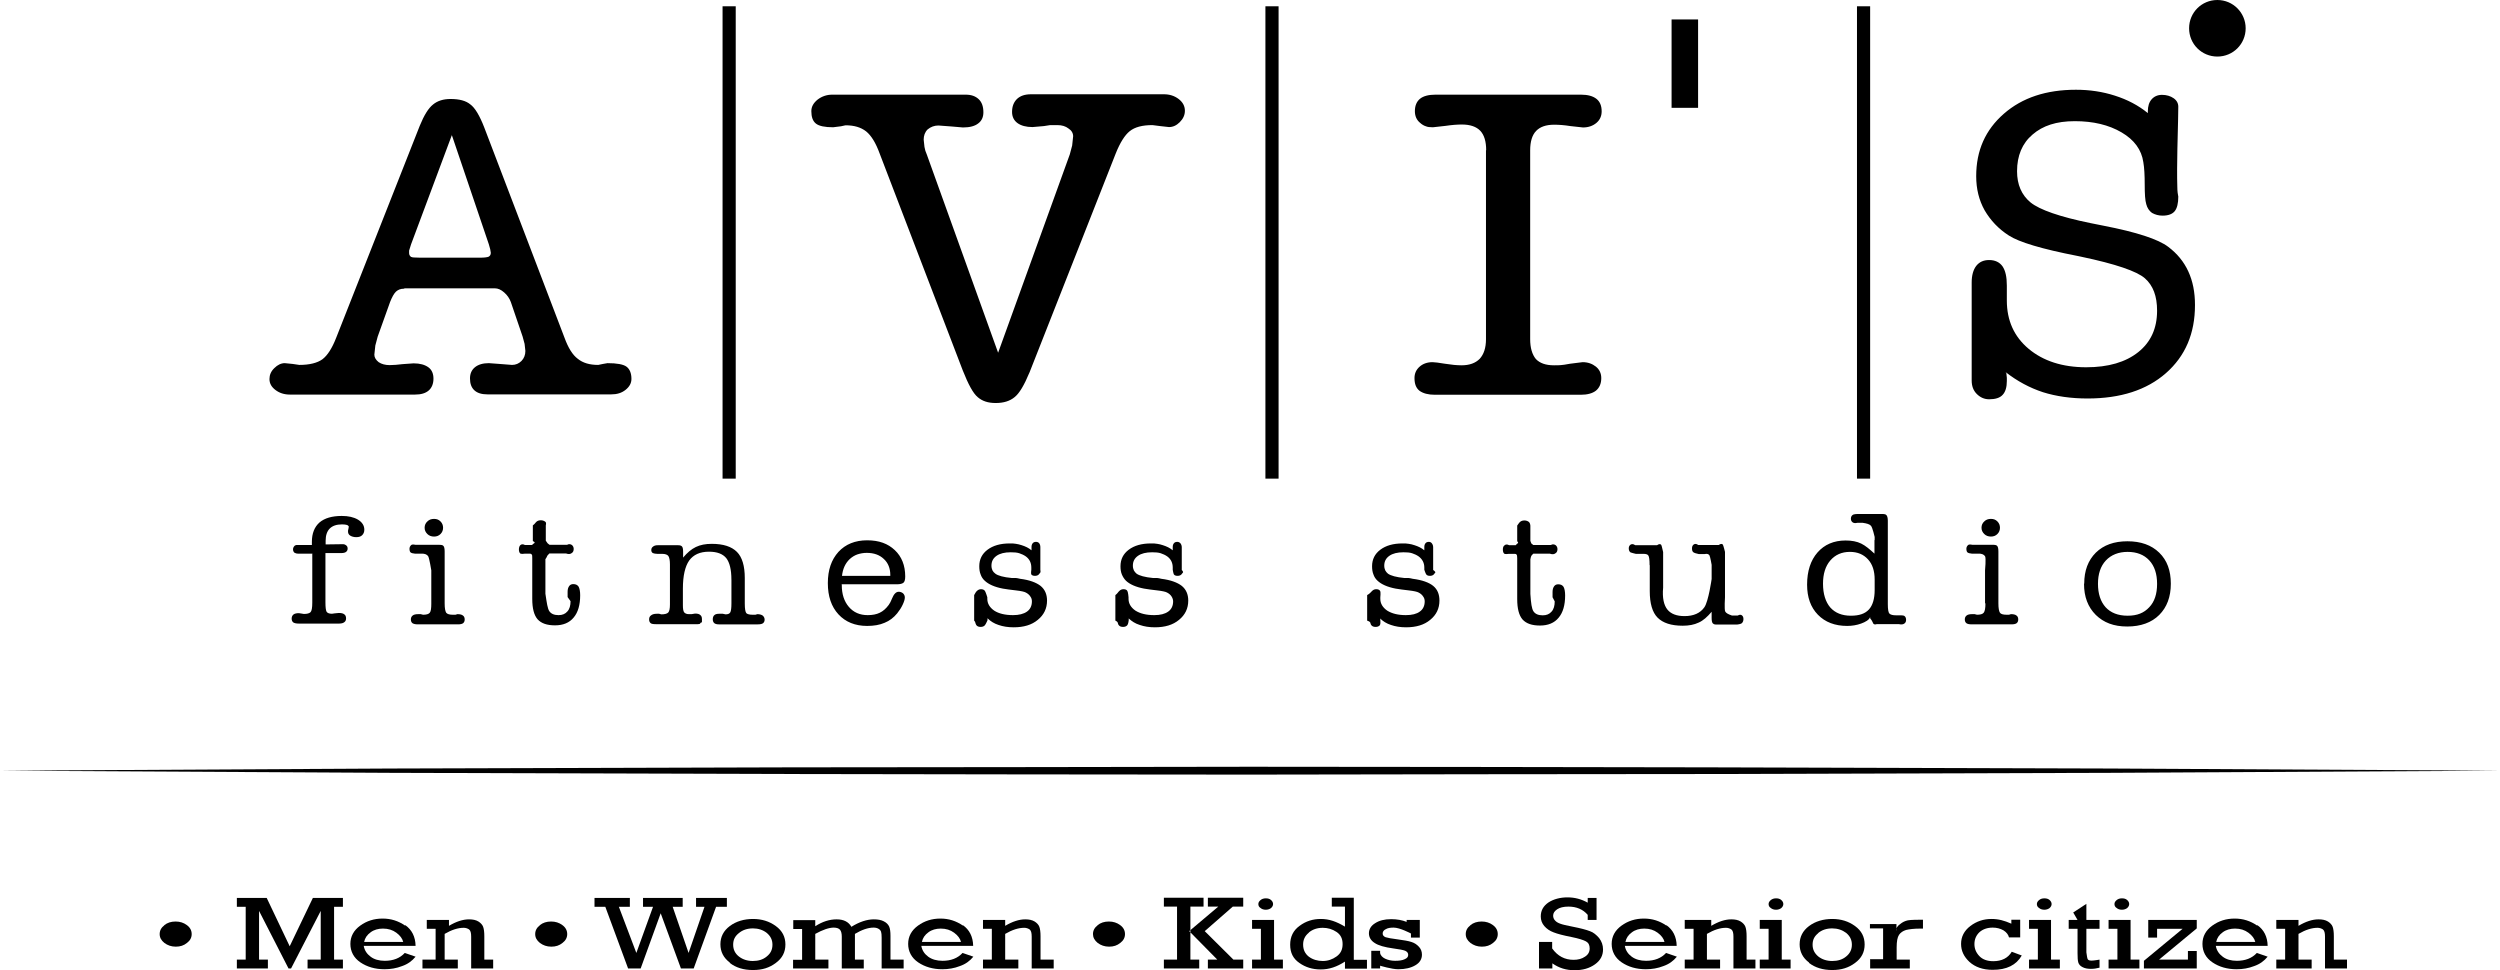 <?xml version="1.0" encoding="UTF-8"?>
<svg id="uuid-44ad4bf2-4ada-42c1-aa84-0fb34bba71b8" data-name="Layer 2" xmlns="http://www.w3.org/2000/svg" viewBox="0 0 127.29 49.4">
  <defs>
    <style>
      .uuid-c399f367-0696-4f19-a997-fc1a4c6caad1 {
        stroke: #84c225;
        stroke-width: 0px;
      }

      .uuid-96228d5a-bd44-4a50-8e6c-14a5e839f4d8 {
        fill-rule: evenodd;
      }
    </style>
  </defs>
  <g id="uuid-f70f041f-32b0-4890-abdc-741e493771e3" data-name="Layer 1">
    <g id="uuid-bdf50ca0-169a-4c87-ae91-b6af2cdece4e" data-name="Layer_1">
      <g id="uuid-6621455f-9f8c-49fb-a50f-cff643548836" data-name=" 124358848">
        <path id="uuid-e3ede385-68a8-4d12-ba8c-452725fe424f" data-name=" 124446920" class="uuid-96228d5a-bd44-4a50-8e6c-14a5e839f4d8" d="m0,39.24s7.96-.04,19.89-.11c5.97-.02,12.93-.04,20.39-.06,7.46,0,15.41-.02,23.37-.03,7.96,0,15.91.02,23.37.03,7.46.02,14.42.04,20.39.06,11.93.07,19.89.11,19.89.11,0,0-7.96.04-19.89.11-5.97.02-12.93.04-20.39.06-7.46,0-15.41.02-23.37.03-7.96,0-15.91-.02-23.37-.03-7.46-.02-14.42-.04-20.39-.06-11.93-.07-19.89-.11-19.89-.11h0Z"/>
        <path id="uuid-1df2bc3d-5bd1-4f10-8f3c-e86b58e16f83" data-name=" 124446368" class="uuid-96228d5a-bd44-4a50-8e6c-14a5e839f4d8" d="m15.89,28.19h-.7c-.09,0-.15-.02-.2-.05-.04-.04-.07-.09-.07-.17,0-.07.03-.13.08-.18.02-.02.05-.03.09-.04.04,0,.08,0,.14,0h.65s0-.07,0-.07v-.09c0-.43.13-.76.39-.99.26-.22.64-.33,1.13-.33.34,0,.61.06.83.19.21.13.32.3.32.51,0,.12-.04.21-.11.28-.07.07-.17.1-.3.1s-.23-.03-.31-.08c-.08-.05-.11-.12-.11-.21,0-.04,0-.08.02-.13l.02-.12s-.03-.06-.09-.08c-.06-.02-.15-.03-.26-.03-.27,0-.48.07-.62.21-.14.14-.21.35-.21.62v.19s.73-.01.73-.01c.08,0,.14,0,.18,0,.04,0,.08.02.11.04.07.04.1.1.1.18,0,.08-.03.13-.08.17-.05.04-.13.06-.24.06h-.81v2.51c0,.25.02.41.06.48.04.06.13.1.27.1l.14-.02.21-.02c.13,0,.22.02.28.07.06.04.09.11.09.21,0,.08-.03.15-.09.19-.03.02-.06.04-.1.05-.04.01-.09.02-.15.02h-2.08c-.12,0-.21-.02-.27-.06-.05-.04-.08-.11-.08-.19,0-.09.03-.16.09-.21.06-.05.16-.07.28-.07l.13.02.12.02c.17,0,.28-.03.34-.09.06-.06.09-.22.09-.49v-2.51h0Zm6.07,2.53v-1.68s-.1-.63-.16-.72c-.06-.09-.18-.14-.35-.13h-.32c-.11-.01-.18-.03-.22-.06-.04-.03-.06-.1-.06-.19,0-.07.03-.14.09-.19.06-.05.22-.01.22-.01h1.18c.06,0,.11,0,.15.01.04.01.07.02.09.05.04.04.06.14.06.28v2.64c0,.25.03.4.08.48.06.07.17.1.34.1h.13s.1-.03.1-.03c.12,0,.22.02.28.07.06.04.09.11.09.2s-.03.15-.08.19c-.05.04-.14.06-.26.06h-2.04c-.13,0-.22-.02-.28-.06-.05-.04-.08-.1-.08-.19s.03-.15.09-.2c.06-.05.16-.07.28-.07h.13s.12.03.12.03c.17,0,.28-.03.34-.1.06-.07.08-.23.08-.48h0Zm-.34-3.85c0-.13.05-.24.14-.32.09-.09.2-.13.34-.13s.24.04.33.13c.09.09.13.2.13.32s-.04.23-.13.32c-.09.09-.2.13-.33.13s-.25-.04-.34-.13c-.09-.09-.14-.19-.14-.32h0Zm5.48.87c.05-.06.09-.07.11-.09.02-.02.03-.05-.08-.1v-.8c.11-.08.13-.14.19-.19.06-.05.13-.07.22-.07s.17.03.23.08c.06.05.02.18.02.18v.78s.08.11.09.13c.01.02.05.03.1.08h.89c.11-.06.19-.03.25.01.06.05.09.12.09.2,0,.09-.03.17-.1.21-.06.05-.16.07-.29.02h-.85c-.04.05-.07.07-.1.11-.02.03-.03.09-.1.18v1.76c.07.47.11.76.2.89.09.13.24.2.47.2.19,0,.34-.06.45-.19.11-.12.16-.3.16-.52l-.15-.21v-.27c0-.13.03-.22.08-.29.05-.07.12-.1.21-.1.12,0,.21.04.27.13.05.09.08.24.08.44,0,.49-.11.87-.33,1.13-.22.27-.54.4-.95.4s-.7-.1-.89-.31c-.18-.21-.27-.55-.27-1.04v-2.07c0-.1,0-.17-.03-.19-.02-.03-.05-.04-.09-.04h-.26s-.18.03-.23-.01c-.05-.04-.07-.12-.07-.21s.03-.17.07-.21c.05-.05.13-.07.24-.01h.34Zm10.14,1.77c0-.51-.09-.87-.26-1.09-.18-.22-.47-.33-.88-.33-.46,0-.79.15-1.01.45-.21.3-.32.78-.32,1.43v.85c0,.18.02.29.06.35.02.03.05.05.09.07.04.02.09.03.16.03h.13s.18-.03.18-.03c.12,0,.21.02.26.07.06.04.09.11.09.21,0,.07,0,.11,0,.14,0,.03-.03.04-.07.05-.01.03-.03.05-.05.06-.02,0-.05.01-.09.01h-2.13c-.06,0-.11,0-.16-.01-.04,0-.08-.02-.11-.04-.05-.04-.08-.1-.08-.19,0-.1.03-.16.1-.21.06-.05.16-.08.28-.08h.13s.11.03.11.03c.17,0,.29-.03.35-.09.06-.06.09-.2.09-.41v-2.04c0-.21-.03-.36-.08-.43-.05-.07-.16-.11-.31-.11h-.25c-.1,0-.18-.02-.23-.04-.05-.03-.08-.08-.08-.15,0-.08.03-.14.09-.18.06-.05.14-.07.24-.07h1.01c.05,0,.1,0,.13.01.04.01.07.03.09.05.04.04.06.13.06.27v.3c.21-.25.42-.43.65-.54.23-.11.49-.16.81-.16.59,0,1.01.14,1.28.41.27.27.4.72.4,1.33v1.3c0,.27.03.43.08.49.05.05.16.08.33.08h.13s.1-.03.1-.03c.12,0,.21.03.27.07.06.05.1.12.1.21,0,.08-.03.14-.08.18-.05.04-.14.06-.27.06h-1.98c-.1,0-.18-.02-.23-.06-.05-.04-.08-.11-.08-.2,0-.09.03-.17.08-.21.05-.05.14-.07.25-.07h.18s.14.03.14.03c.12,0,.2-.03.24-.1.04-.07.06-.22.06-.46v-1.2h0Zm5.62.26v.02c0,.46.12.83.36,1.11.24.28.56.42.96.42.24,0,.45-.04.61-.12.17-.08.32-.21.46-.4.02-.04.05-.08.08-.13.03-.05.05-.12.09-.2.09-.22.2-.34.34-.34.08,0,.16.03.22.08.06.06.09.13.09.21,0,.1-.04.22-.11.37-.07.15-.16.29-.28.44-.18.22-.39.38-.64.48-.25.11-.55.16-.89.16-.61,0-1.1-.2-1.46-.59-.36-.39-.54-.92-.54-1.59s.18-1.19.54-1.59c.36-.39.85-.59,1.46-.59s1.06.17,1.41.5c.35.33.53.78.53,1.34,0,.16-.03.27-.09.32-.06.05-.17.08-.34.08h-2.81Zm.02-.45h2.45v-.05c0-.33-.11-.61-.33-.81-.22-.21-.51-.31-.87-.31-.17,0-.33.03-.48.08-.14.05-.27.13-.39.24-.22.21-.35.49-.39.86h0Zm7.4,2.15v.11s-.08.19-.13.25c-.05.06-.12.09-.22.09s-.17-.03-.21-.08c-.02-.02-.03-.05-.05-.1-.01-.05-.02-.09-.07-.14v-1.3c.05-.08.08-.16.14-.21.06-.06.13-.09.21-.09.09,0,.16.03.2.09.04.06.12.32.12.32v.08c0,.24.12.44.35.6.23.15.55.23.96.23.3,0,.54-.06.71-.18.17-.12.25-.3.25-.52,0-.09-.02-.17-.08-.25-.05-.08-.13-.15-.23-.2-.07-.04-.24-.08-.51-.11-.27-.03-.49-.06-.66-.09-.42-.08-.73-.22-.92-.4-.1-.09-.17-.2-.21-.32-.05-.12-.07-.26-.07-.42,0-.35.14-.63.42-.84.28-.21.65-.32,1.13-.32.12,0,.23,0,.32.02.09.01.19.04.29.07.19.06.36.14.5.26v-.04s0-.13,0-.13c0-.08.02-.14.06-.19.04-.05.1-.07.17-.07.06,0,.12.02.16.07.04.05.06.12.06.2v1.16s.02.09,0,.13c-.01.02-.04.05-.08.1-.04.04-.1.07-.19.07s-.15-.02-.19-.07c-.03-.05,0-.24,0-.24v-.11c0-.24-.09-.43-.28-.57-.1-.07-.21-.12-.33-.16-.12-.04-.27-.05-.44-.05-.31,0-.55.06-.72.18-.17.12-.26.28-.26.5,0,.1.02.17.05.24.03.06.08.12.15.17.13.1.41.18.84.22.09,0,.16,0,.21,0,.05,0,.11.02.21.04.48.06.82.19,1.04.36.22.18.33.43.33.75,0,.4-.16.73-.47.98-.31.26-.72.38-1.23.38-.29,0-.54-.04-.77-.12-.22-.07-.41-.19-.55-.33h0Zm7.19,0v.11s-.02.19-.07.25c-.05.06-.12.09-.22.09s-.17-.03-.21-.08c-.02-.02-.04-.05-.05-.1-.01-.05-.02-.09-.13-.14v-1.3c.11-.08.14-.16.2-.21.06-.06.13-.09.21-.09.1,0,.17.03.2.09.04.06.06.32.06.32v.08c0,.24.12.44.35.6.24.15.55.23.96.23.31,0,.54-.06.71-.18.17-.12.25-.3.25-.52,0-.09-.03-.17-.08-.25-.05-.08-.13-.15-.23-.2-.07-.04-.24-.08-.51-.11-.27-.03-.49-.06-.66-.09-.42-.08-.73-.22-.92-.4-.09-.09-.16-.2-.21-.32-.05-.12-.07-.26-.07-.42,0-.35.14-.63.42-.84.28-.21.65-.32,1.13-.32.12,0,.23,0,.32.02.1.01.19.04.29.07.19.06.36.14.5.26v-.04s0-.13,0-.13c0-.08.02-.14.06-.19.04-.05.1-.07.17-.07.06,0,.11.02.16.07.04.05.07.12.07.2v1.16s.09.09.06.13c-.01.02-.04.05-.08.1-.04.04-.1.07-.19.07s-.15-.02-.19-.07c-.03-.05-.06-.24-.06-.24v-.11c0-.24-.09-.43-.28-.57-.1-.07-.21-.12-.33-.16-.12-.04-.27-.05-.44-.05-.31,0-.55.06-.72.18-.17.12-.26.28-.26.5,0,.1.02.17.05.24.03.06.08.12.14.17.14.1.42.18.84.22.1,0,.16,0,.21,0,.05,0,.12.02.21.04.48.06.82.19,1.04.36.22.18.33.43.33.75,0,.4-.16.73-.47.98-.31.26-.72.38-1.23.38-.29,0-.54-.04-.77-.12-.23-.07-.41-.19-.56-.33h0Zm12.81,0v.11s.02.19-.02.25c-.05.06-.12.09-.22.09-.1,0-.17-.03-.21-.08-.02-.02-.04-.05-.05-.1-.01-.05-.02-.09-.17-.14v-1.3c.15-.08.19-.16.25-.21.06-.06.13-.09.21-.09.1,0,.17.03.2.09.04.06.01.32.01.32v.08c0,.24.12.44.35.6.24.15.55.23.95.23.31,0,.55-.06.71-.18.17-.12.25-.3.25-.52,0-.09-.02-.17-.08-.25-.05-.08-.13-.15-.23-.2-.07-.04-.24-.08-.51-.11-.27-.03-.49-.06-.66-.09-.42-.08-.73-.22-.92-.4-.1-.09-.17-.2-.21-.32-.05-.12-.07-.26-.07-.42,0-.35.14-.63.42-.84.28-.21.65-.32,1.13-.32.12,0,.22,0,.32.02.1.01.19.04.29.07.19.06.36.14.5.26v-.04s0-.13,0-.13c0-.08.02-.14.06-.19.04-.05.1-.07.17-.07.06,0,.11.02.15.07.04.05.07.12.07.2v1.16s.13.09.11.13c-.01.02-.04.05-.08.1-.04.04-.1.07-.19.07s-.15-.02-.19-.07c-.04-.05-.1-.24-.1-.24v-.11c0-.24-.1-.43-.29-.57-.1-.07-.21-.12-.33-.16-.12-.04-.27-.05-.44-.05-.31,0-.55.06-.72.18-.17.12-.26.28-.26.5,0,.1.02.17.05.24.03.06.08.12.14.17.14.1.42.18.84.22.09,0,.16,0,.21,0,.04,0,.12.02.21.04.48.06.83.19,1.04.36.22.18.32.43.32.75,0,.4-.16.73-.47.98-.31.26-.72.38-1.23.38-.29,0-.54-.04-.77-.12-.22-.07-.41-.19-.55-.33h0Zm6.9-3.72c.05-.06.08-.07.1-.09.02-.02.03-.05-.03-.1v-.8c.06-.08.09-.14.15-.19.06-.05.13-.07.22-.07s.17.03.23.08c.06.05.07.18.07.18v.78s.04.11.05.13c.01.02.05.03.1.08h.89c.11-.06.19-.03.25.01.06.05.09.12.09.2,0,.09-.03.17-.1.21-.06.05-.16.07-.29.02h-.84c-.04.05-.08.07-.1.11-.02.03-.03.09-.05.18v1.76c.03.47.07.76.16.89.09.13.24.2.47.2.19,0,.34-.06.45-.19.11-.12.16-.3.16-.52l-.11-.21v-.27c0-.13.03-.22.08-.29.05-.07.12-.1.21-.1.12,0,.21.04.27.13.05.09.08.24.08.44,0,.49-.11.87-.33,1.13-.22.27-.54.4-.95.4s-.7-.1-.89-.31c-.18-.21-.27-.55-.27-1.04v-2.07c0-.1-.01-.17-.03-.19-.02-.03-.05-.04-.09-.04h-.31s-.18.03-.23-.01c-.05-.04-.07-.12-.07-.21,0-.09.02-.17.08-.21.05-.05.13-.07.24-.01h.34,0Zm6.81,1.02c0-.26-.02-.42-.06-.48-.03-.06-.12-.09-.25-.09h-.39s-.22-.05-.28-.08c-.05-.04-.08-.11-.08-.2,0-.08.03-.14.08-.18.05-.04.14-.06.25.02h1.11c.11-.08.18-.06.21-.02.03.04.05.17.1.37v1.81c-.05.53.04.9.22,1.12.18.22.47.33.87.33.46,0,.8-.15,1.01-.45.21-.3.37-1.44.37-1.44v-.72s-.07-.41-.11-.48c-.03-.06-.12-.1-.24-.07h-.31c-.13-.03-.21-.05-.27-.09-.05-.04-.07-.1-.07-.2,0-.09.03-.15.08-.19.05-.04.13-.06.24.02h1.04c.11-.08.18-.06.21-.02.03.04.11.37.11.37v2.31s-.04.62.01.72c.05.1.17.15.34.21h.3c.11-.06.18-.04.22,0,.04.03.07.09.07.18,0,.09-.03.16-.08.21-.05.05-.24.07-.24.07h-1.02c-.06,0-.1,0-.13-.01-.03,0-.06-.03-.09-.05-.04-.04-.06-.14-.06-.28v-.31c-.22.26-.43.45-.66.55-.23.11-.5.16-.81.16-.59,0-1.01-.14-1.28-.41-.27-.27-.4-.73-.4-1.35v-1.32h0Zm11.46,1.27v-.53c0-.44-.11-.78-.34-1.03-.23-.25-.53-.38-.92-.38-.42,0-.75.15-1,.44-.25.29-.37.69-.37,1.18,0,.52.13.93.37,1.21.25.28.6.42,1.05.42.42,0,.72-.1.92-.32.19-.21.29-.54.29-.99h0Zm0-2.53v-.17s-.11-.49-.19-.57c-.07-.08-.21-.12-.42-.15h-.27c-.12.03-.2.01-.25-.03-.05-.04-.08-.1-.08-.18s.03-.15.09-.19c.06-.05.26-.05.26-.05h1.21c.06,0,.11,0,.15.01.04,0,.07.02.1.05.04.04.07.14.07.28v4.25c0,.27.03.43.08.48.06.06.17.09.34.09h.14s.22-.01.28.03c.06.04.09.11.09.2,0,.09-.03.15-.09.19-.05.04-.15.06-.27.03h-1.14c-.08.03-.14.01-.17-.03-.03-.04-.04-.13-.16-.27v-.07c-.04.15-.24.26-.46.34-.22.08-.46.12-.71.12-.62,0-1.12-.19-1.49-.57-.37-.38-.55-.89-.55-1.53,0-.69.18-1.24.53-1.64.35-.4.83-.61,1.43-.61.31,0,.58.05.8.16.22.11.42.28.67.51v-.7s0,0,0,0Zm5.62,3.21v-1.68s.06-.63,0-.72c-.06-.09-.18-.14-.35-.13h-.32c-.11-.01-.18-.03-.22-.06-.04-.03-.06-.1-.06-.19,0-.07.03-.14.09-.19.06-.05.22-.01.22-.01h1.02c.06,0,.11,0,.15.01.04.01.07.02.09.05.04.04.06.14.06.28v2.64c0,.25.03.4.08.48.05.07.17.1.33.1h.13s.1-.03.1-.03c.12,0,.22.02.28.07.06.04.09.11.09.2s-.03.15-.08.19c-.05.04-.14.06-.26.06h-2.03c-.13,0-.22-.02-.27-.06-.05-.04-.08-.1-.08-.19s.03-.15.09-.2c.06-.05.16-.07.28-.07h.13s.12.03.12.03c.17,0,.28-.03.34-.1.06-.07.09-.23.09-.48h0Zm-.18-3.85c0-.13.05-.24.14-.32.09-.09.2-.13.34-.13s.24.04.33.13c.09.09.13.2.13.32s-.04.23-.13.32c-.09.09-.2.13-.33.13s-.25-.04-.34-.13c-.09-.09-.14-.19-.14-.32h0Zm5.93,2.85c0,.51.13.91.39,1.2.26.28.63.43,1.12.43s.83-.14,1.1-.43c.27-.28.4-.68.4-1.19,0-.51-.13-.91-.4-1.2-.27-.29-.64-.43-1.1-.43s-.84.15-1.11.44c-.27.29-.4.69-.4,1.19Zm-.7,0c0-.67.2-1.19.59-1.58.4-.39.93-.58,1.61-.58s1.22.19,1.62.58c.4.39.59.91.59,1.58,0,.67-.2,1.2-.59,1.59-.39.39-.94.59-1.63.59s-1.2-.2-1.6-.59c-.4-.4-.6-.92-.6-1.59h0Z"/>
        <path id="uuid-bd6de963-a3b4-4cb8-a544-abb2ce58bcd6" data-name=" 124446464" class="uuid-96228d5a-bd44-4a50-8e6c-14a5e839f4d8" d="m23.01,6.87l-2.08,5.57-.1.32v.13c0,.08.04.15.1.19.05.02.1.03.16.03.06,0,.16.01.3.01h3.05c.22,0,.37-.02.44-.05.07-.04.11-.1.11-.2l-.03-.18-.07-.25-1.89-5.58h0Zm-2.45,7.83c-.16,0-.29.05-.4.15-.11.11-.2.28-.3.53l-.63,1.76-.12.45-.05.47c0,.14.08.27.22.38.15.1.34.15.56.15.19,0,.41-.02.66-.05l.56-.04c.32,0,.57.07.75.2.18.13.26.33.26.58s-.08.46-.24.6c-.16.14-.39.21-.7.21h-6.37c-.29,0-.53-.08-.73-.23-.2-.15-.31-.33-.31-.56,0-.21.08-.4.25-.56.16-.16.34-.25.53-.25l.4.04.34.05c.52,0,.92-.1,1.18-.29.26-.2.49-.56.7-1.1l4.25-10.78c.22-.54.44-.9.68-1.09.23-.19.53-.28.89-.28.45,0,.78.09,1,.27.24.17.48.57.72,1.19l4.08,10.69c.19.52.41.88.68,1.08.26.21.6.31,1.04.31l.24-.05.23-.04c.48,0,.81.06.97.18.16.12.25.33.25.62,0,.22-.1.4-.3.56-.2.16-.44.23-.73.23h-6.3c-.3,0-.52-.07-.67-.21-.15-.14-.22-.34-.22-.6,0-.24.08-.43.25-.57.17-.14.41-.21.71-.21l.54.04.64.05c.19,0,.35-.07.48-.2.13-.13.2-.31.2-.51l-.04-.36-.1-.37-.6-1.76c-.07-.19-.18-.35-.34-.49-.16-.14-.31-.21-.48-.21h-4.58s0,0,0,0Z"/>
        <path id="uuid-85f2be7d-3566-4370-91d6-3f5cf40ef56f" data-name=" 124446944" class="uuid-96228d5a-bd44-4a50-8e6c-14a5e839f4d8" d="m52.41,18.98c-.26.63-.51,1.05-.75,1.24-.24.2-.56.3-.96.3s-.69-.1-.92-.3c-.23-.19-.48-.65-.76-1.36l-4.23-11.04c-.2-.55-.43-.92-.69-1.13-.27-.21-.61-.31-1.05-.31l-.23.05-.4.05c-.42,0-.72-.06-.88-.19-.16-.13-.23-.34-.23-.63,0-.22.1-.41.32-.59.21-.16.46-.25.74-.25h6.8c.29,0,.5.08.66.23.16.15.24.37.24.67,0,.25-.09.44-.27.57-.17.13-.42.2-.77.2l-.58-.05-.67-.05c-.21,0-.39.07-.55.2-.14.14-.2.32-.2.52l.04.37c.02.13.06.26.12.39l3.63,10.09,3.65-10.1.12-.45.05-.47c0-.16-.08-.3-.24-.4-.14-.11-.33-.17-.56-.17-.13,0-.25,0-.37,0-.14.02-.25.04-.32.05l-.58.05c-.32,0-.58-.07-.76-.2-.18-.13-.28-.32-.28-.57,0-.29.09-.5.25-.66.17-.16.4-.24.72-.24h6.76c.29,0,.54.08.75.24.21.16.32.36.32.6,0,.22-.09.41-.26.58-.17.17-.35.25-.55.25l-.45-.05-.39-.05c-.52,0-.9.1-1.16.31-.25.2-.49.58-.71,1.13l-4.39,11.15h0Z"/>
        <path id="uuid-1171a9fa-4bbe-4067-bd31-43ca53efd16a" data-name=" 124446800" class="uuid-96228d5a-bd44-4a50-8e6c-14a5e839f4d8" d="m75.67,7.65c0-.45-.1-.78-.3-.99-.2-.21-.51-.32-.94-.32-.22,0-.5.02-.84.07l-.63.07c-.15,0-.27-.01-.36-.05-.1-.03-.2-.09-.3-.18-.17-.14-.26-.34-.26-.59,0-.28.09-.49.26-.63.17-.14.44-.21.78-.21h7.42c.34,0,.6.07.78.21.18.14.27.35.27.64,0,.24-.09.44-.27.59-.18.15-.41.23-.68.23l-.64-.07c-.31-.05-.59-.07-.83-.07-.42,0-.72.11-.92.32-.2.21-.3.54-.3.99v9.61c0,.44.1.78.29,1.01.2.21.5.32.92.32.15,0,.27,0,.35-.01.08,0,.24-.03.47-.07l.64-.08c.27,0,.49.08.68.23.18.15.27.34.27.58,0,.28-.09.49-.27.64-.18.14-.44.21-.78.21h-7.42c-.34,0-.6-.07-.78-.2-.18-.14-.26-.35-.26-.65,0-.24.09-.43.26-.58.17-.15.39-.23.66-.23.11,0,.32.03.63.08.18.02.33.04.46.06.13.01.26.02.38.02.41,0,.71-.11.93-.33.21-.23.32-.56.32-1V7.65s0,0,0,0Z"/>
        <polygon id="uuid-0887447b-ba39-4517-90ce-496c43a916d3" data-name=" 124446752" class="uuid-96228d5a-bd44-4a50-8e6c-14a5e839f4d8" points="86.46 .99 86.46 5.49 85.11 5.49 85.11 .99 86.46 .99"/>
        <path id="uuid-c8e8e94a-f4fe-4495-8499-2376bc27b794" data-name=" 124446416" class="uuid-96228d5a-bd44-4a50-8e6c-14a5e839f4d8" d="m102.15,18.95l.03.29v.16c0,.31-.07.55-.21.7-.14.16-.38.23-.69.23-.24,0-.45-.09-.63-.27-.18-.18-.26-.41-.26-.69v-4.99c0-.36.08-.64.23-.84.16-.2.37-.3.66-.3.3,0,.53.11.68.32.15.22.22.54.22.98v.76c0,1.02.37,1.84,1.11,2.46.74.62,1.72.94,2.93.94,1.13,0,2.01-.26,2.65-.77.64-.51.96-1.21.96-2.11,0-.74-.2-1.28-.62-1.65-.41-.36-1.49-.73-3.25-1.1l-.19-.04c-1.8-.35-2.97-.7-3.49-1.04-.53-.34-.93-.77-1.23-1.28-.29-.52-.43-1.09-.43-1.74,0-1.31.47-2.36,1.41-3.18.94-.82,2.16-1.22,3.67-1.22.7,0,1.36.1,1.98.3.63.2,1.19.49,1.68.89v-.09c0-.26.06-.46.19-.61.13-.15.31-.23.53-.23.23,0,.43.06.59.17.16.11.24.26.24.43,0,.26-.01.47-.01.64-.03,1.18-.05,2.02-.05,2.52,0,.35,0,.65.01.91,0,.25.03.42.05.51,0,.34-.06.59-.18.74-.12.15-.33.23-.62.23-.2,0-.38-.05-.54-.14-.14-.1-.24-.25-.29-.44-.06-.19-.08-.53-.08-1s-.02-.86-.07-1.14c-.09-.63-.46-1.14-1.11-1.52-.65-.38-1.44-.57-2.38-.57s-1.63.23-2.15.68c-.53.45-.79,1.08-.79,1.87,0,.68.23,1.21.69,1.59.46.37,1.48.73,3.05,1.05l.65.13c1.7.33,2.8.69,3.31,1.08.45.34.79.75,1.02,1.25.23.5.34,1.06.34,1.71,0,1.45-.49,2.6-1.48,3.47-.98.86-2.31,1.29-3.99,1.29-.84,0-1.6-.11-2.27-.32-.67-.22-1.31-.56-1.91-1.03h0Z"/>
        <polygon id="uuid-98102f8f-05f6-4f25-85be-c20d7e7563a7" data-name=" 124446104" class="uuid-96228d5a-bd44-4a50-8e6c-14a5e839f4d8" points="37.46 .32 37.46 24.37 36.79 24.37 36.79 .32 37.46 .32"/>
        <polygon id="uuid-52cbea67-0174-4948-9602-e46541e8d49e" data-name=" 124446032" class="uuid-96228d5a-bd44-4a50-8e6c-14a5e839f4d8" points="65.1 .32 65.1 24.37 64.43 24.37 64.43 .32 65.1 .32"/>
        <polygon id="uuid-a530c720-3f5e-4ef3-bd99-ee8e9944babe" data-name=" 124445984" class="uuid-96228d5a-bd44-4a50-8e6c-14a5e839f4d8" points="95.22 .32 95.22 24.37 94.55 24.37 94.55 .32 95.22 .32"/>
        <path id="uuid-4d057888-481a-4fd3-8413-c61bf1101200" data-name=" 124446200" class="uuid-c399f367-0696-4f19-a997-fc1a4c6caad1" d="m114.34,1.44c0,.8-.64,1.44-1.44,1.44s-1.44-.64-1.44-1.44S112.1,0,112.9,0s1.44.65,1.44,1.44Z"/>
        <path id="uuid-b1dac5d7-4b4b-4ede-901e-cbac5f5cc0a1" data-name=" 124445840" class="uuid-96228d5a-bd44-4a50-8e6c-14a5e839f4d8" d="m112.53,1.44h.28c.29,0,.47-.16.47-.4,0-.27-.2-.39-.48-.39-.13,0-.22.01-.27.03v.76h0Zm-.22-.94c.14-.03.34-.05.52-.05.29,0,.48.06.61.17.1.09.17.23.17.4,0,.27-.18.46-.4.53v.02c.17.06.27.2.33.42.07.29.13.49.17.57h-.3c-.04-.06-.09-.24-.15-.5-.07-.29-.19-.39-.45-.4h-.27v.9h-.22V.5Z"/>
        <path id="uuid-ba9183db-a25c-4ec7-84cc-2cf16d89e3a4" data-name=" 124445696" class="uuid-96228d5a-bd44-4a50-8e6c-14a5e839f4d8" d="m8.37,47.11c-.16.12-.24.27-.24.45s.08.32.24.45c.16.12.35.19.58.19s.41-.06.57-.19c.16-.12.24-.27.24-.45,0-.18-.08-.34-.25-.46-.16-.12-.35-.18-.57-.18-.23,0-.42.06-.58.19h0Z"/>
        <polygon id="uuid-5806c6f8-0761-4bc4-a2ff-7f3557c7eac8" data-name=" 124446320" class="uuid-96228d5a-bd44-4a50-8e6c-14a5e839f4d8" points="12.06 48.86 12.06 49.31 13.64 49.31 13.64 48.86 13.19 48.86 13.19 46.38 14.69 49.31 14.82 49.31 16.33 46.38 16.33 48.86 15.66 48.86 15.66 49.31 17.46 49.31 17.46 48.86 17.01 48.86 17.01 46.17 17.46 46.17 17.46 45.72 15.93 45.72 14.75 48.18 13.58 45.72 12.06 45.72 12.06 46.17 12.51 46.17 12.51 48.86 12.06 48.86"/>
        <path id="uuid-02f46afb-de65-4609-bdbf-0cbd93d6d270" data-name=" 124445768" class="uuid-96228d5a-bd44-4a50-8e6c-14a5e839f4d8" d="m20.63,47.13c-.35-.24-.72-.36-1.15-.36s-.81.12-1.14.36c-.33.24-.5.55-.5.93s.17.71.51.94c.34.23.75.35,1.23.35.31,0,.61-.05.89-.16.29-.1.51-.26.69-.48l-.55-.19c-.25.27-.59.4-1.02.4-.29,0-.54-.07-.72-.21-.19-.14-.31-.32-.35-.55h2.64c-.01-.47-.19-.82-.53-1.06h0Zm-2.09.83c.04-.2.15-.36.33-.49.17-.13.39-.19.63-.19.27,0,.49.07.68.21.19.14.31.3.35.47h-1.98Z"/>
        <path id="uuid-4ac904c8-2b6b-43d6-b23b-b1b2723532aa" data-name=" 124446272" class="uuid-96228d5a-bd44-4a50-8e6c-14a5e839f4d8" d="m21.73,46.84v.45h.45v1.57h-.67v.45h1.8v-.45h-.67v-1.31c.36-.21.68-.31.97-.31.1,0,.19.03.27.08.08.06.11.18.11.37v1.62h1.12v-.45h-.45v-1.19c0-.21-.02-.37-.06-.48-.04-.11-.13-.2-.24-.27-.13-.08-.29-.11-.48-.11-.31,0-.65.11-1.02.33v-.3h-1.12Z"/>
        <path id="uuid-3e0917db-e851-41e4-b4eb-33312367f026" data-name=" 124446176" class="uuid-96228d5a-bd44-4a50-8e6c-14a5e839f4d8" d="m27.49,47.11c-.16.12-.24.27-.24.45s.08.32.24.45c.16.12.35.19.58.19s.41-.06.57-.19c.16-.12.24-.27.24-.45,0-.18-.08-.34-.25-.46-.16-.12-.35-.18-.57-.18-.23,0-.42.06-.58.19h0Z"/>
        <polygon id="uuid-1dcc305b-8435-4ec0-bb4e-1f6a58150f86" data-name=" 124446248" class="uuid-96228d5a-bd44-4a50-8e6c-14a5e839f4d8" points="32.62 49.31 33.64 46.5 34.67 49.31 35.32 49.31 36.46 46.17 37.01 46.17 37.01 45.72 35.44 45.72 35.44 46.17 35.87 46.17 35.06 48.52 34.25 46.17 34.76 46.17 34.76 45.72 32.74 45.72 32.74 46.17 33.25 46.17 32.4 48.52 31.51 46.17 32.07 46.17 32.07 45.72 30.27 45.72 30.27 46.17 30.82 46.17 31.98 49.31 32.62 49.31"/>
        <path id="uuid-7e852e85-0b92-4647-b05e-2232802ef249" data-name=" 124358272" class="uuid-96228d5a-bd44-4a50-8e6c-14a5e839f4d8" d="m37.16,49.03c.31.24.7.36,1.18.36s.84-.12,1.16-.36c.33-.24.49-.55.49-.94s-.16-.7-.49-.94c-.33-.24-.71-.36-1.16-.36s-.86.12-1.18.36c-.32.24-.48.55-.48.93s.16.69.48.93h0Zm.46-1.52c.19-.16.43-.24.72-.24.27,0,.51.08.7.23.19.16.29.35.29.6s-.09.44-.29.6c-.19.16-.43.23-.71.23s-.52-.08-.71-.23-.29-.35-.29-.6.09-.43.29-.59h0Z"/>
        <path id="uuid-1574ba38-b246-44c1-82ff-da7e7af7dd6e" data-name=" 124357888" class="uuid-96228d5a-bd44-4a50-8e6c-14a5e839f4d8" d="m40.38,48.86v.45h1.8v-.45h-.67v-1.31c.38-.21.7-.32.94-.32.15,0,.26.04.32.11.06.07.09.19.09.35v1.62h1.12v-.45h-.45v-1.31c.35-.21.67-.32.95-.32.1,0,.18.02.25.06.07.04.11.09.13.15.02.06.03.16.03.3v1.57h1.12v-.45h-.67v-1.21c0-.21-.02-.37-.07-.48-.05-.1-.13-.19-.27-.26-.13-.07-.3-.1-.51-.1-.35,0-.74.13-1.14.38-.14-.25-.39-.38-.75-.38s-.72.11-1.09.35v-.31h-1.12v.45h.45v1.57h-.45Z"/>
        <path id="uuid-2f9d5ef2-85bf-4b9c-88bb-012beddea3b7" data-name=" 124358176" class="uuid-96228d5a-bd44-4a50-8e6c-14a5e839f4d8" d="m49.03,47.13c-.35-.24-.72-.36-1.15-.36s-.81.12-1.14.36c-.33.24-.5.55-.5.93s.17.71.51.94c.34.23.75.35,1.23.35.31,0,.61-.05.89-.16.29-.1.51-.26.69-.48l-.55-.19c-.25.27-.59.4-1.02.4-.29,0-.54-.07-.73-.21-.19-.14-.31-.32-.35-.55h2.64c-.01-.47-.19-.82-.53-1.06h0Zm-2.09.83c.04-.2.15-.36.33-.49.17-.13.39-.19.63-.19.27,0,.49.07.68.21.19.14.31.3.35.47h-1.98Z"/>
        <path id="uuid-12fe90ac-7212-48ae-b7c8-a51f4189922b" data-name=" 124357792" class="uuid-96228d5a-bd44-4a50-8e6c-14a5e839f4d8" d="m50.05,46.84v.45h.45v1.57h-.45v.45h1.8v-.45h-.67v-1.31c.36-.21.68-.31.97-.31.1,0,.19.03.27.08.08.06.11.18.11.37v1.62h1.12v-.45h-.67v-1.19c0-.21-.02-.37-.06-.48-.04-.11-.13-.2-.24-.27-.13-.08-.29-.11-.48-.11-.31,0-.65.11-1.02.33v-.3h-1.12,0Z"/>
        <path id="uuid-7acb1d14-9a8c-4711-b57b-65c33a4146df" data-name=" 124358152" class="uuid-96228d5a-bd44-4a50-8e6c-14a5e839f4d8" d="m55.89,47.11c-.16.12-.24.27-.24.45,0,.17.08.32.24.45.16.12.35.19.58.19s.41-.06.57-.19c.16-.12.24-.27.24-.45,0-.18-.08-.34-.25-.46-.16-.12-.35-.18-.57-.18-.23,0-.42.06-.58.19h0Z"/>
        <path id="uuid-9e34bbd5-0e40-4f5a-91fd-91461ba13da5" data-name=" 124358104" class="uuid-96228d5a-bd44-4a50-8e6c-14a5e839f4d8" d="m59.26,48.86v.45h1.8v-.45h-.45v-2.7h.67v-.45h-2.02v.45h.67v2.7h-.67Zm2.72,0h-.48v.45h1.8v-.45h-.5l-1.46-1.45,1.43-1.25h.53v-.45h-1.8v.45h.53l-1.48,1.25,1.43,1.45Z"/>
        <path id="uuid-5326f0d8-c778-4030-8da0-078116ceded5" data-name=" 124358512" class="uuid-96228d5a-bd44-4a50-8e6c-14a5e839f4d8" d="m64.18,46.23c.07.06.16.09.27.09.1,0,.19-.03.26-.08.07-.06.11-.13.11-.21,0-.08-.04-.15-.11-.21-.07-.06-.16-.08-.26-.08-.11,0-.2.03-.27.09-.07.06-.11.12-.11.2,0,.08.03.15.11.2h0Zm-.43,2.63v.45h1.57v-.45h-.45v-2.02h-1.12v.45h.45v1.57h-.45Z"/>
        <path id="uuid-a3abcf50-d740-4ada-b398-a384bc15e2a4" data-name=" 124358416" class="uuid-96228d5a-bd44-4a50-8e6c-14a5e839f4d8" d="m68.93,48.86v-3.15h-1.12v.45h.67v1.02c-.44-.26-.8-.39-1.23-.39-.4,0-.76.11-1.08.35-.32.23-.48.55-.48.96s.15.71.47.93c.31.22.67.33,1.08.33.44,0,.82-.13,1.24-.4v.36h1.12v-.45h-.67Zm-2.29-1.38c.19-.16.43-.24.71-.24.26,0,.49.07.7.21.21.14.31.34.31.62s-.1.48-.31.63c-.21.15-.44.23-.7.23s-.51-.07-.71-.22c-.19-.15-.29-.35-.29-.62,0-.24.09-.44.29-.6h0Z"/>
        <path id="uuid-18ced61a-89aa-4c47-8461-a60db9340eb1" data-name=" 124357840" class="uuid-96228d5a-bd44-4a50-8e6c-14a5e839f4d8" d="m70.27,49.31v-.14s.59.18.92.18c.36,0,.65-.07.87-.2.23-.13.34-.32.34-.54,0-.16-.05-.29-.15-.4-.11-.12-.23-.2-.39-.25-.15-.05-.39-.09-.69-.13-.32-.04-.53-.08-.62-.11-.1-.04-.15-.1-.15-.19,0-.09.05-.17.16-.22.1-.06.23-.08.4-.08.32,0,.88.3.88.3v.21h.45v-.9h-.67v.1c-.22-.09-.49-.14-.79-.14-.34,0-.61.07-.82.21-.21.13-.31.31-.31.51,0,.2.1.37.29.49.19.13.51.22.95.28.3.04.51.08.61.12.1.05.15.11.15.21s-.06.17-.18.22c-.12.06-.29.08-.49.08-.19,0-.36-.04-.51-.11-.14-.07-.23-.17-.25-.28v-.12h-.45v.9h.45Z"/>
        <path id="uuid-2ce270e9-7811-4ed0-92c9-7a297a865342" data-name=" 124358344" class="uuid-96228d5a-bd44-4a50-8e6c-14a5e839f4d8" d="m74.87,47.11c-.16.12-.24.27-.24.45s.08.32.24.45c.16.12.35.19.58.19s.41-.06.57-.19c.16-.12.24-.27.24-.45,0-.18-.08-.34-.25-.46-.16-.12-.35-.18-.57-.18-.23,0-.42.06-.58.19h0Z"/>
        <path id="uuid-f48d6500-5b34-4ce3-94d0-41c90782bcd8" data-name=" 124357360" class="uuid-96228d5a-bd44-4a50-8e6c-14a5e839f4d8" d="m79.04,49.31v-.26c.34.24.71.35,1.13.35s.76-.1,1.04-.3c.28-.2.41-.45.41-.76,0-.22-.07-.41-.2-.58-.14-.16-.29-.29-.47-.35-.18-.07-.48-.15-.89-.23-.31-.06-.52-.11-.62-.15-.11-.04-.2-.09-.26-.16-.07-.07-.1-.16-.1-.25,0-.13.07-.23.2-.32s.33-.14.58-.14c.41,0,.74.14.98.42v.26h.45v-1.12h-.45v.24c-.32-.18-.66-.27-1.03-.27s-.71.09-.97.26c-.26.18-.39.41-.39.71,0,.19.06.35.18.49.12.14.28.25.47.32.2.08.51.16.92.24.35.07.6.15.73.22.13.07.19.19.19.36,0,.18-.08.32-.24.42-.16.11-.35.16-.58.16-.45,0-.81-.19-1.09-.58v-.33h-.67v1.35h.67Z"/>
        <path id="uuid-0142bbfc-9615-408c-8301-0bdb42ca1520" data-name=" 124357768" class="uuid-96228d5a-bd44-4a50-8e6c-14a5e839f4d8" d="m84.85,47.13c-.35-.24-.72-.36-1.15-.36s-.81.12-1.14.36c-.33.24-.5.55-.5.93s.17.71.51.94c.34.23.75.35,1.23.35.31,0,.61-.05.89-.16.29-.1.51-.26.69-.48l-.55-.19c-.25.27-.59.4-1.02.4-.29,0-.54-.07-.73-.21-.19-.14-.31-.32-.35-.55h2.64c-.01-.47-.19-.82-.53-1.06h0Zm-2.09.83c.04-.2.15-.36.33-.49.17-.13.39-.19.63-.19.27,0,.49.07.68.21.19.14.31.3.35.47h-1.98Z"/>
        <path id="uuid-164c4796-5882-424b-8511-16e9123f4da9" data-name=" 124357624" class="uuid-96228d5a-bd44-4a50-8e6c-14a5e839f4d8" d="m85.78,46.84v.45h.45v1.57h-.45v.45h1.8v-.45h-.67v-1.31c.36-.21.68-.31.97-.31.1,0,.19.03.27.08.08.06.11.18.11.37v1.62h1.12v-.45h-.45v-1.19c0-.21-.02-.37-.06-.48-.04-.11-.13-.2-.24-.27-.13-.08-.29-.11-.48-.11-.31,0-.65.11-1.02.33v-.3h-1.35Z"/>
        <path id="uuid-d08371dd-5161-44d7-9982-0fbecb261b1a" data-name=" 124357408" class="uuid-96228d5a-bd44-4a50-8e6c-14a5e839f4d8" d="m90.16,46.23c.07.06.16.09.27.09.1,0,.19-.03.26-.08.07-.06.11-.13.11-.21,0-.08-.04-.15-.11-.21-.07-.06-.16-.08-.26-.08-.11,0-.2.03-.27.09-.07.06-.11.12-.11.2s.03.15.11.2h0Zm-.56,2.63v.45h1.57v-.45h-.45v-2.02h-1.12v.45s.45,0,.45,0v1.57h-.45,0Z"/>
        <path id="uuid-f7aa9df8-0088-472b-ba89-579af88bca1a" data-name=" 124357528" class="uuid-96228d5a-bd44-4a50-8e6c-14a5e839f4d8" d="m92.11,49.03c.31.24.71.36,1.18.36s.84-.12,1.16-.36c.33-.24.49-.55.49-.94s-.16-.7-.49-.94c-.33-.24-.71-.36-1.16-.36s-.86.12-1.18.36c-.32.24-.48.55-.48.93,0,.38.16.69.48.93h0Zm.46-1.52c.19-.16.43-.24.72-.24.27,0,.51.08.71.23.19.16.29.35.29.6,0,.24-.09.44-.29.6-.19.16-.43.23-.71.23s-.52-.08-.71-.23c-.19-.16-.29-.35-.29-.6s.09-.43.29-.59h0Z"/>
        <path id="uuid-300c9fb9-b827-4ec0-974d-8c3c881b47f0" data-name=" 124357600" class="uuid-96228d5a-bd44-4a50-8e6c-14a5e839f4d8" d="m95.22,48.86v.45h2.02v-.45h-.67v-.62c0-.31.04-.52.12-.64.08-.12.2-.2.36-.25.16-.04.41-.07.73-.07h.13v-.45h-.2s-.43,0-.57.03c-.14.03-.27.09-.39.19-.13.09-.23.21-.19.35v-.35h-1.35v.22h.67v1.57h-.67Z"/>
        <path id="uuid-2872d9bd-51b3-4208-a060-fa3fa4d596aa" data-name=" 124357024" class="uuid-96228d5a-bd44-4a50-8e6c-14a5e839f4d8" d="m102.41,46.84v.19c-.36-.16-.66-.24-1.01-.24-.41,0-.76.12-1.08.36-.31.24-.47.54-.47.91,0,.35.14.65.43.92.29.26.68.4,1.18.4.71,0,1.2-.24,1.48-.73l-.51-.19c-.19.32-.51.48-.94.48-.31,0-.55-.09-.71-.26-.17-.18-.25-.38-.25-.61,0-.25.09-.45.26-.61.17-.15.4-.23.67-.23.21,0,.39.05.55.14.16.1.25.23.28.36h.57v-.9h-.57.12Z"/>
        <path id="uuid-9b875c0b-2fa2-4d8a-aba8-65fab76c64f1" data-name=" 124357216" class="uuid-96228d5a-bd44-4a50-8e6c-14a5e839f4d8" d="m103.82,46.23c.07.06.16.09.27.09.1,0,.19-.03.26-.08.07-.06.11-.13.11-.21,0-.08-.04-.15-.11-.21-.07-.06-.16-.08-.26-.08-.11,0-.2.03-.27.09-.07.06-.11.12-.11.2s.03.15.11.2h0Zm-.51,2.63v.45h1.57v-.45h-.45v-2.02h-1.12v.45h.45v1.57h-.45Z"/>
        <path id="uuid-c77e6acc-c6e6-4140-9cff-bc68f1742d44" data-name=" 124357288" class="uuid-96228d5a-bd44-4a50-8e6c-14a5e839f4d8" d="m105.78,47.29v1.24c0,.23.01.38.04.48.03.09.09.17.21.23.11.06.25.09.43.09.15,0,.29-.02.44-.06v-.41s-.28.05-.4.05c-.11,0-.17-.02-.2-.07-.03-.05-.04-.16-.07-.35v-1.2h.67v-.45h-.67v-.82l-.67.44.22.38h-.45v.45h.45,0Z"/>
        <path id="uuid-a570a07d-105c-4418-a67d-6ef03f14a849" data-name=" 124357432" class="uuid-96228d5a-bd44-4a50-8e6c-14a5e839f4d8" d="m107.77,46.23c.07.06.16.09.27.09.1,0,.19-.03.26-.08.07-.06.11-.13.11-.21,0-.08-.04-.15-.11-.21-.07-.06-.16-.08-.26-.08-.11,0-.2.03-.27.09-.07.06-.11.12-.11.2s.03.15.11.2h0Zm-.41,2.63v.45h1.57v-.45h-.45v-2.02h-1.12v.45h.45v1.57h-.45Z"/>
        <polygon id="uuid-ff0d9a84-2593-4f2b-b522-eb6e421cba09" data-name=" 124357672" class="uuid-96228d5a-bd44-4a50-8e6c-14a5e839f4d8" points="111.85 49.31 111.85 48.42 111.4 48.42 111.4 48.86 109.93 48.86 111.85 47.27 111.85 46.84 109.38 46.84 109.38 47.74 109.83 47.74 109.83 47.29 111.13 47.29 109.16 48.92 109.16 49.31 111.85 49.31"/>
        <path id="uuid-3e826764-f932-43ca-8093-d63e29b4372a" data-name=" 124358632" class="uuid-96228d5a-bd44-4a50-8e6c-14a5e839f4d8" d="m114.93,47.13c-.35-.24-.72-.36-1.15-.36s-.81.12-1.14.36c-.33.24-.5.55-.5.93,0,.39.17.71.51.94.34.23.75.35,1.23.35.31,0,.61-.05.89-.16.29-.1.51-.26.69-.48l-.55-.19c-.25.27-.59.4-1.02.4-.29,0-.54-.07-.72-.21-.19-.14-.31-.32-.35-.55h2.64c-.01-.47-.19-.82-.53-1.06h0Zm-2.09.83c.04-.2.15-.36.33-.49.17-.13.39-.19.63-.19.27,0,.49.07.68.21.19.14.31.3.35.47h-1.98Z"/>
        <path id="uuid-e60a320e-1442-459d-90c1-5df85c34c5a1" data-name=" 124358944" class="uuid-96228d5a-bd44-4a50-8e6c-14a5e839f4d8" d="m115.9,46.84v.45h.45v1.57h-.45v.45h1.8v-.45h-.67v-1.31c.36-.21.68-.31.97-.31.1,0,.19.03.27.08.08.06.11.18.11.37v1.62h1.12v-.45h-.67v-1.19c0-.21-.02-.37-.06-.48-.04-.11-.13-.2-.24-.27-.13-.08-.29-.11-.48-.11-.31,0-.65.11-1.02.33v-.3s-1.12,0-1.12,0h0Z"/>
      </g>
    </g>
  </g>
</svg>